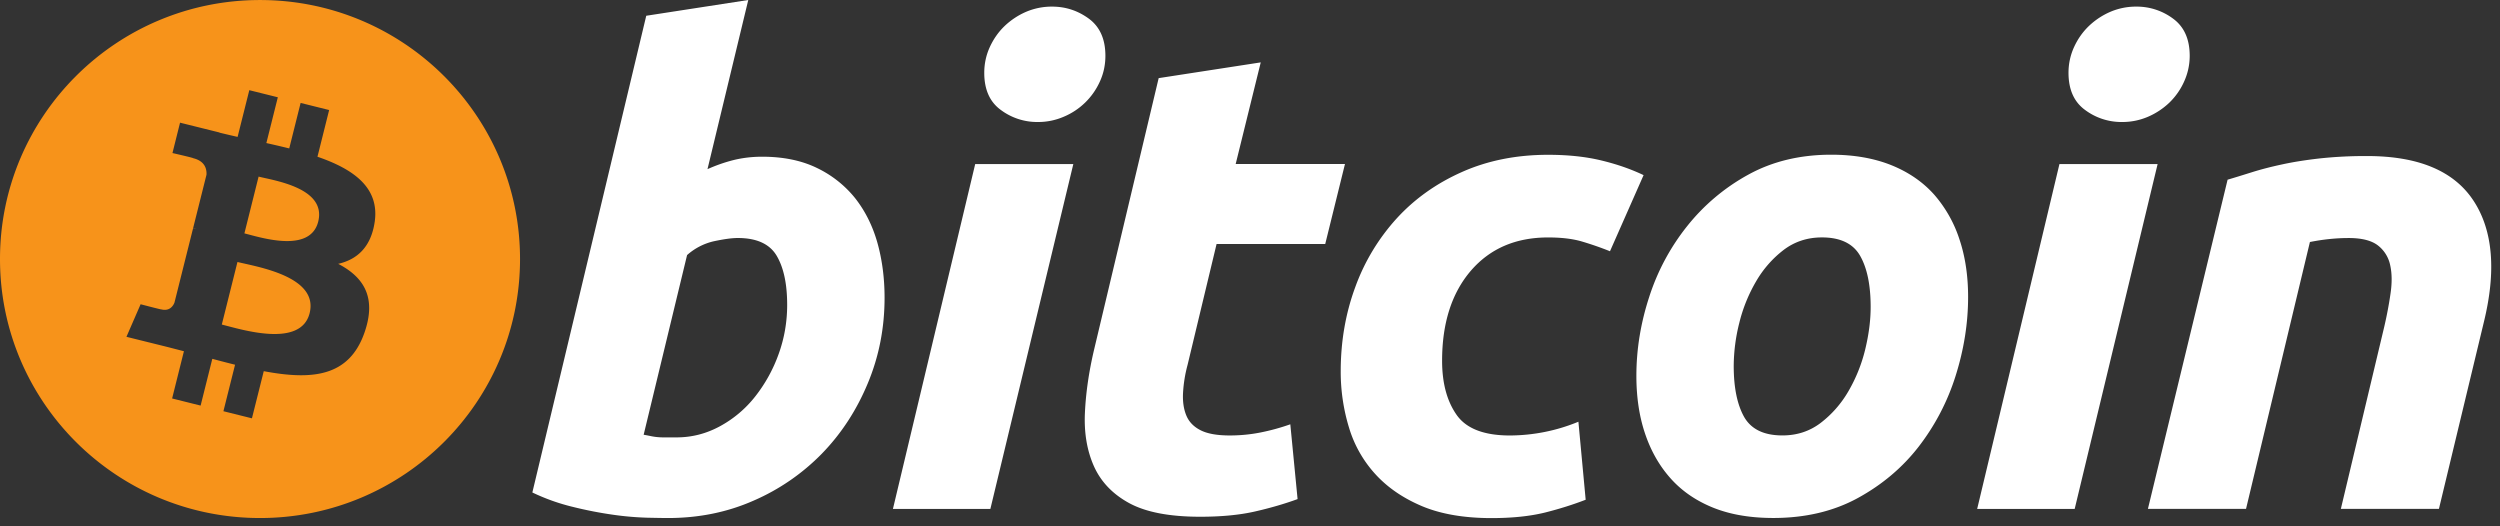 <svg xmlns="http://www.w3.org/2000/svg" width="152" height="32" fill="none"><rect width="100%" height="100%" fill="#333333" stroke="none"/><path fill="#fff" fill-rule="evenodd" d="M46.337 9.528c1.283 0 2.39.228 3.32.678a6.682 6.682 0 0 1 2.328 1.834c.61.773 1.065 1.677 1.359 2.712.291 1.038.438 2.154.438 3.35 0 1.834-.337 3.568-1.02 5.203-.68 1.636-1.606 3.056-2.782 4.267a13.07 13.07 0 0 1-4.163 2.867c-1.598.706-3.335 1.057-5.2 1.057-.241 0-.665-.006-1.264-.02a18.302 18.302 0 0 1-2.06-.177 24.134 24.134 0 0 1-2.463-.48 12.382 12.382 0 0 1-2.463-.877L39.292.958 45.495 0l-2.48 10.285a9.622 9.622 0 0 1 1.6-.557c.537-.13 1.109-.2 1.722-.2Zm-5.202 17.065c.934 0 1.813-.228 2.64-.678a6.917 6.917 0 0 0 2.145-1.813 9.133 9.133 0 0 0 1.42-2.573c.346-.956.52-1.954.52-2.992 0-1.275-.213-2.27-.64-2.99-.427-.716-1.215-1.076-2.362-1.076-.376 0-.86.071-1.46.198a3.675 3.675 0 0 0-1.624.84l-2.64 10.924c.16.026.3.054.42.079.118.026.247.046.377.06.137.015.293.022.482.022h.722ZM60.214 30.945h-5.925l5.003-20.97h5.966l-5.044 20.97Zm2.874-23.527a3.691 3.691 0 0 1-2.242-.736c-.67-.488-1.003-1.24-1.003-2.254 0-.557.114-1.08.34-1.573.227-.492.527-.918.902-1.277a4.45 4.45 0 0 1 1.3-.859 3.982 3.982 0 0 1 1.583-.317c.826 0 1.572.246 2.24.737.665.493 1 1.245 1 2.252 0 .56-.113 1.085-.341 1.578a4.17 4.17 0 0 1-2.2 2.132 3.916 3.916 0 0 1-1.579.317ZM70.448 4.75l6.205-.957-1.524 6.18h6.645l-1.2 4.863h-6.606l-1.76 7.336a8.267 8.267 0 0 0-.279 1.712c-.029.534.039.991.199 1.376.159.386.446.684.86.895.414.214 1.006.321 1.78.321.64 0 1.262-.06 1.864-.18a13.075 13.075 0 0 0 1.819-.499l.442 4.548c-.8.292-1.668.544-2.602.756-.935.213-2.043.317-3.323.317-1.84 0-3.268-.27-4.284-.813-1.015-.547-1.733-1.292-2.163-2.236-.424-.94-.612-2.026-.559-3.247.055-1.225.24-2.513.56-3.869l3.925-16.502ZM81.516 22.573c0-1.807.293-3.51.88-5.105a12.537 12.537 0 0 1 2.525-4.19c1.091-1.192 2.42-2.136 3.983-2.828 1.557-.69 3.3-1.038 5.221-1.038 1.202 0 2.276.112 3.221.34.95.228 1.808.525 2.584.896l-2.043 4.628a19.542 19.542 0 0 0-1.66-.579c-.574-.175-1.274-.26-2.1-.26-1.978 0-3.541.679-4.705 2.031-1.158 1.355-1.742 3.178-1.742 5.465 0 1.356.293 2.45.882 3.29.586.837 1.669 1.254 3.241 1.254a11.002 11.002 0 0 0 4.164-.836l.442 4.743c-.749.29-1.575.553-2.482.781-.908.222-1.99.335-3.244.335-1.654 0-3.056-.24-4.202-.716-1.146-.482-2.094-1.123-2.84-1.935a7.283 7.283 0 0 1-1.622-2.853 11.591 11.591 0 0 1-.503-3.423ZM107.814 31.493c-1.415 0-2.642-.214-3.684-.638-1.039-.425-1.899-1.021-2.58-1.794-.681-.769-1.192-1.68-1.541-2.73-.35-1.049-.517-2.211-.517-3.484 0-1.598.258-3.195.778-4.788a13.53 13.53 0 0 1 2.304-4.304 12.28 12.28 0 0 1 3.721-3.135c1.463-.807 3.149-1.214 5.041-1.214 1.387 0 2.61.215 3.666.64 1.05.425 1.916 1.024 2.601 1.793a7.785 7.785 0 0 1 1.538 2.732c.349 1.047.52 2.213.52 3.487 0 1.593-.254 3.19-.758 4.788a13.794 13.794 0 0 1-2.242 4.303c-.986 1.275-2.22 2.318-3.701 3.129-1.482.81-3.199 1.215-5.146 1.215Zm2.957-17.058c-.878 0-1.654.254-2.319.756a6.514 6.514 0 0 0-1.68 1.914 9.431 9.431 0 0 0-1.024 2.531 10.92 10.92 0 0 0-.338 2.611c0 1.33.216 2.366.639 3.113.43.741 1.201 1.114 2.322 1.114.882 0 1.654-.252 2.323-.759a6.544 6.544 0 0 0 1.68-1.912 9.482 9.482 0 0 0 1.024-2.531c.224-.916.338-1.788.338-2.611 0-1.328-.215-2.365-.642-3.11-.427-.744-1.202-1.116-2.323-1.116ZM126.14 30.945h-5.929l5.003-20.97h5.969l-5.043 20.97Zm2.868-23.527a3.688 3.688 0 0 1-2.24-.736c-.668-.488-1.003-1.24-1.003-2.254 0-.557.115-1.08.341-1.573.226-.492.527-.918.902-1.277a4.434 4.434 0 0 1 1.3-.859 3.96 3.96 0 0 1 1.58-.317 3.69 3.69 0 0 1 2.243.737c.667.493 1.003 1.245 1.003 2.252 0 .56-.12 1.085-.344 1.578a4.139 4.139 0 0 1-.898 1.277 4.403 4.403 0 0 1-1.298.855 3.941 3.941 0 0 1-1.586.317ZM135.438 10.925c.45-.131.952-.289 1.499-.46.548-.171 1.16-.33 1.844-.475.677-.147 1.44-.266 2.28-.36a25.87 25.87 0 0 1 2.861-.142c3.123 0 5.278.906 6.467 2.714 1.187 1.807 1.394 4.28.622 7.414l-2.724 11.323h-5.963l2.641-11.084c.16-.692.287-1.362.38-2.016.095-.646.089-1.217-.021-1.712a2.038 2.038 0 0 0-.737-1.197c-.391-.306-.982-.458-1.784-.458-.772 0-1.558.083-2.36.242l-3.884 16.225h-5.965l4.844-20.014Z" clip-rule="evenodd"/><path fill="#F7931A" fill-rule="evenodd" d="M15.81 31.496c8.73 0 15.808-7.05 15.808-15.747S24.54.002 15.81.002C7.078.002 0 7.052 0 15.749s7.078 15.747 15.81 15.747Zm6.97-17.991c.314-2.097-1.288-3.223-3.478-3.975l.71-2.84-1.734-.432-.692 2.766a67.16 67.16 0 0 0-1.391-.326l.697-2.783-1.734-.432-.712 2.84c-.377-.086-.748-.17-1.108-.26l.002-.009-2.393-.595-.461 1.846s1.287.294 1.26.313c.703.175.83.637.809 1.005l-.81 3.234c.048.012.11.029.18.058-.057-.016-.119-.03-.183-.046l-1.135 4.533c-.086.211-.304.53-.795.41.017.024-1.262-.314-1.262-.314l-.862 1.98 2.258.56c.42.104.832.214 1.237.317l-.718 2.872 1.733.432.711-2.842c.474.127.933.246 1.383.358l-.708 2.827 1.734.432.719-2.867c2.96.558 5.184.333 6.12-2.333.755-2.147-.037-3.385-1.594-4.192 1.135-.26 1.989-1.003 2.217-2.537Zm-3.954 5.534c-.537 2.146-4.165.985-5.34.694l.952-3.804c1.176.292 4.948.871 4.388 3.11Zm.522-5.567c-.49 1.952-3.509.96-4.488.718l.863-3.452c.98.245 4.134.698 3.625 2.734Z" clip-rule="evenodd"/></svg>